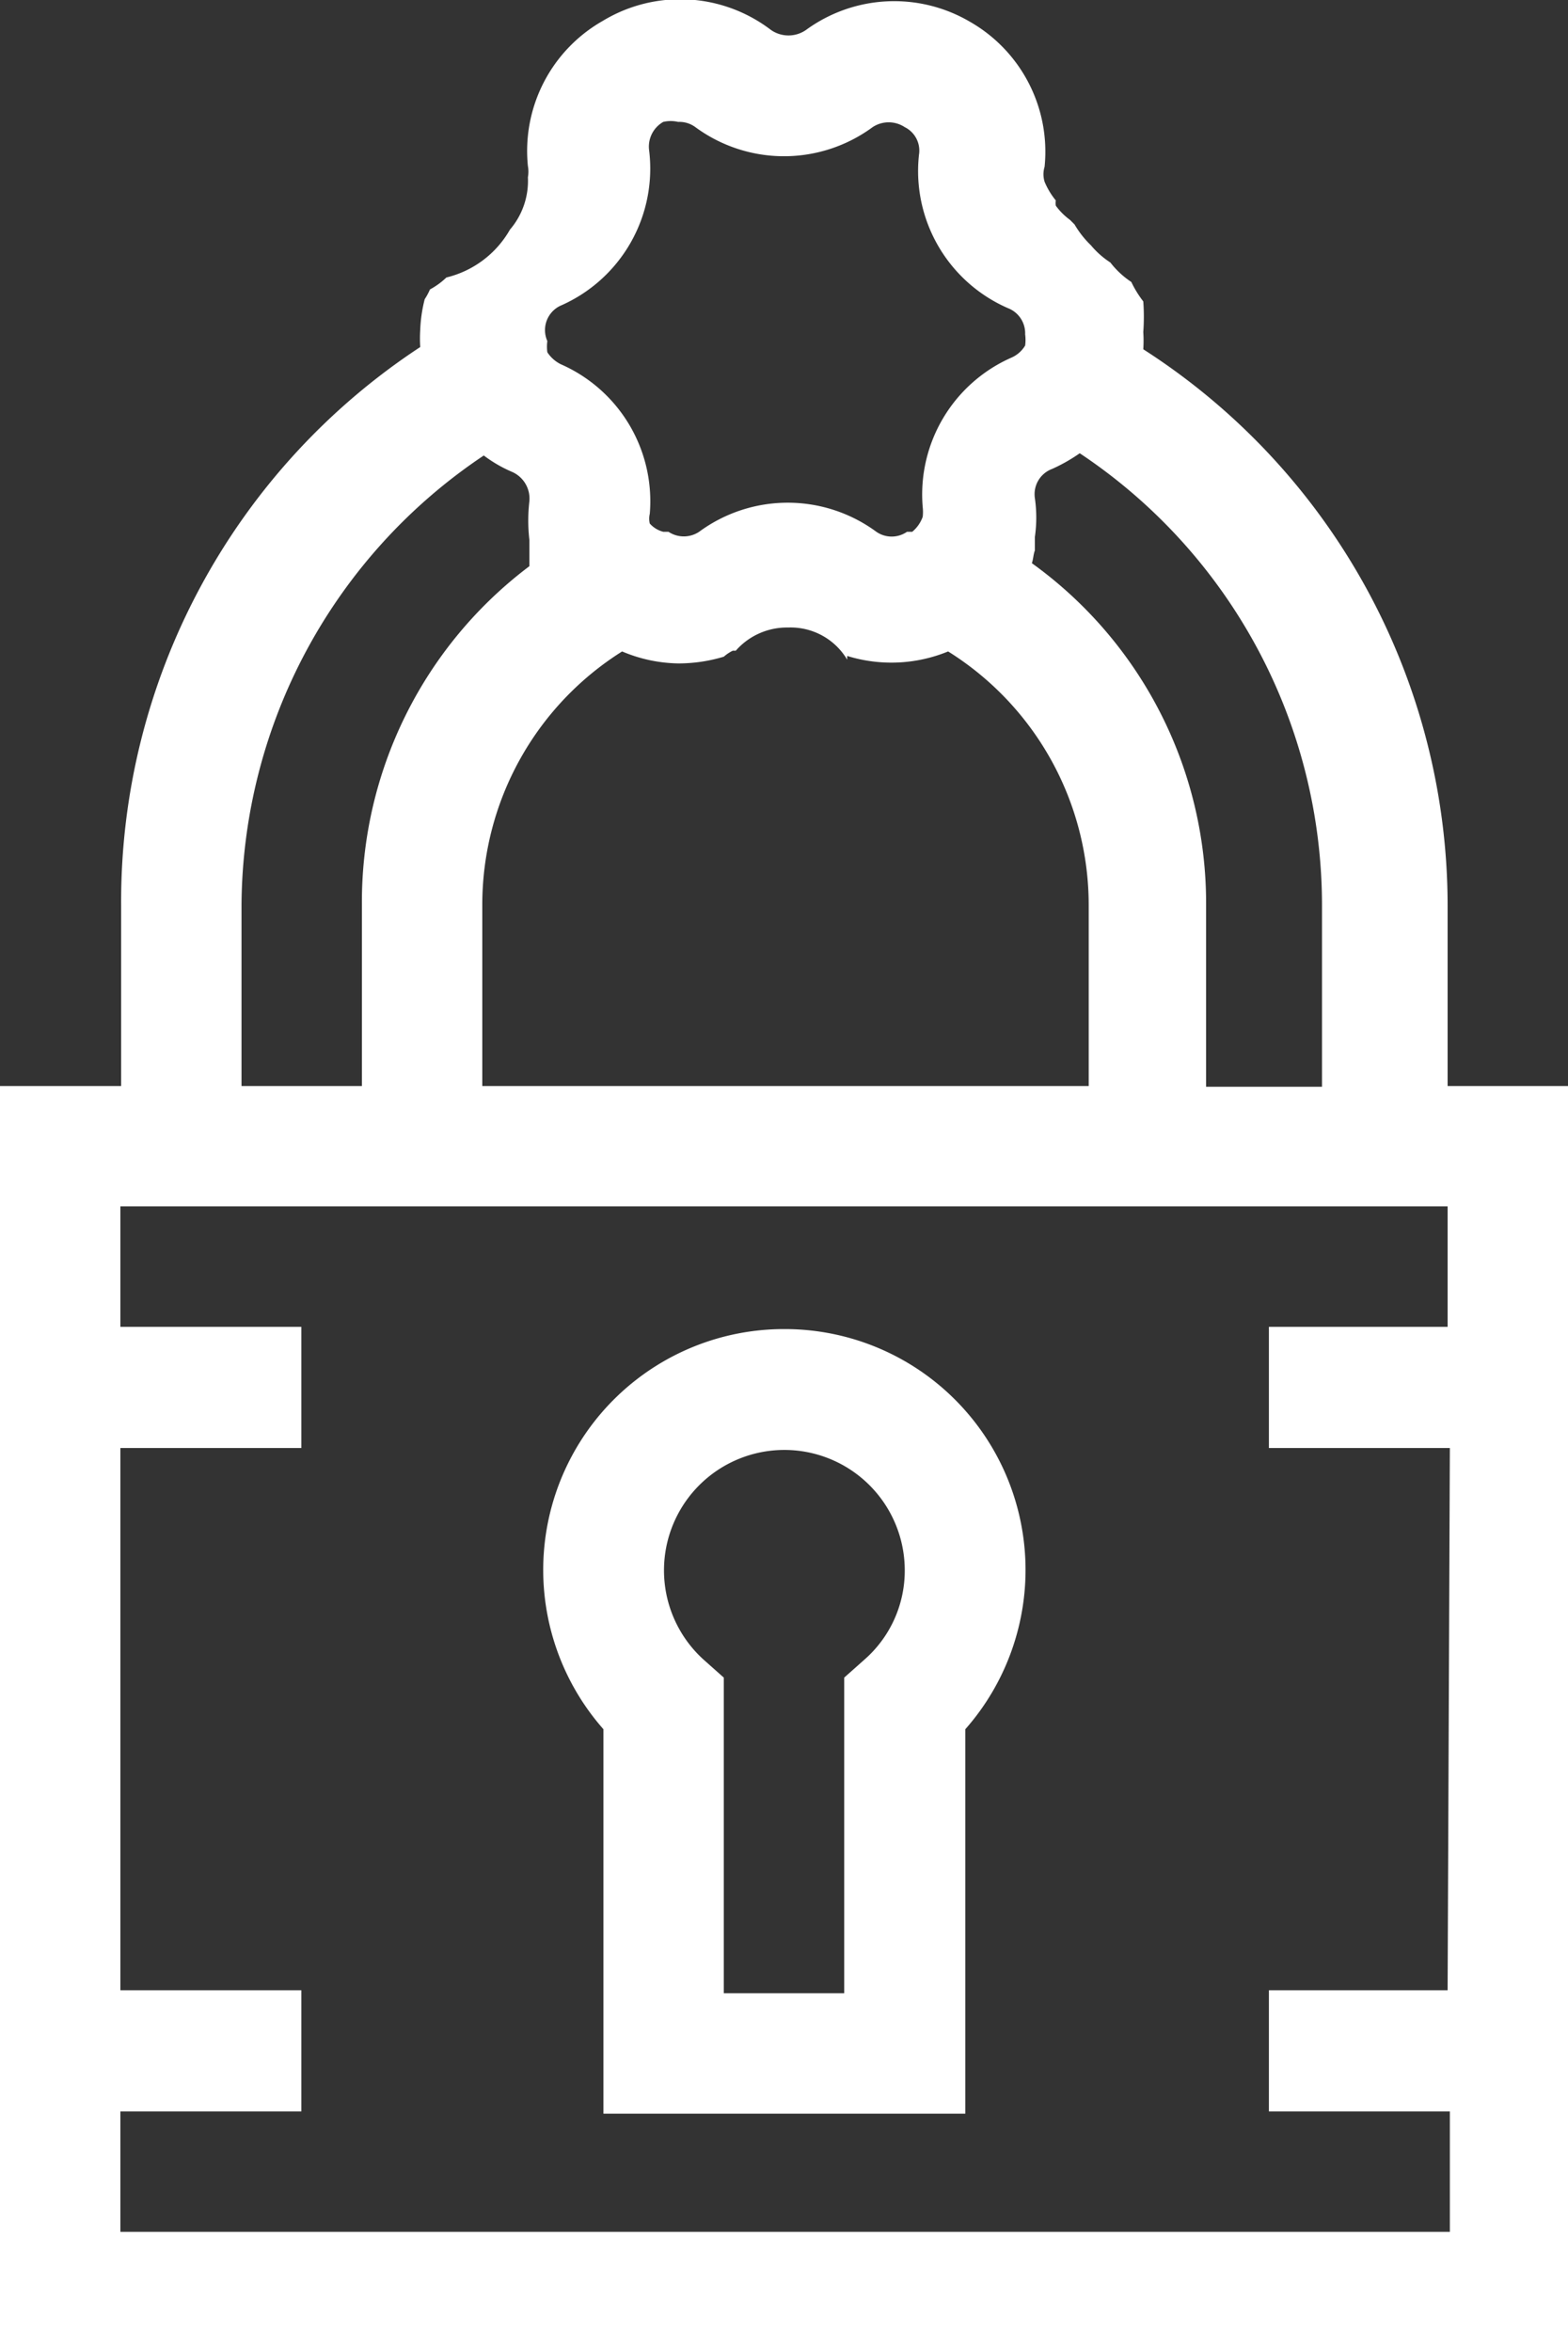 <?xml version="1.0" encoding="utf-8"?>
<svg id="Layer_1" data-name="Layer 1" xmlns="http://www.w3.org/2000/svg" viewBox="0 0 20.97 31.45"><rect x="0" y="0" width="20.97" height="31.45" fill="#333333" stroke="none"/><defs><style>.cls-1{fill:#fff;}</style></defs><title>7</title><path class="cls-1" d="M19.39,14.52V12.1a8.84,8.84,0,0,0-4.07-7.43,1.81,1.81,0,0,0,0-.23,2.87,2.87,0,0,0,0-.41h0a1.4,1.4,0,0,1-.16-.26,1.16,1.16,0,0,1-.28-.26l0,0a1.16,1.16,0,0,1-.26-.23A1.31,1.31,0,0,1,14.4,3s0,0-.06-.06a.86.86,0,0,1-.19-.19.25.25,0,0,1,0-.07A1,1,0,0,1,14,2.43h0a.34.34,0,0,1,0-.2,2,2,0,0,0-1-1.94,2,2,0,0,0-2.19.11.41.41,0,0,1-.47,0A2,2,0,0,0,8.09.28a2,2,0,0,0-1,1.94.42.42,0,0,1,0,.15,1,1,0,0,1-.24.7A1.34,1.34,0,0,1,6,3.71a1,1,0,0,1-.22.16A.8.8,0,0,1,5.71,4h0a1.93,1.93,0,0,0-.06.41,1.81,1.81,0,0,0,0,.23A8.87,8.87,0,0,0,1.65,12.1v2.42H0V31.45H21V14.52ZM13.87,7.36c0-.06,0-.12,0-.18a1.82,1.82,0,0,0,0-.52.36.36,0,0,1,.23-.39h0a2.22,2.22,0,0,0,.37-.21,7.26,7.26,0,0,1,3.24,6.05v2.42H16.16V12.1a5.6,5.6,0,0,0-2.33-4.57C13.85,7.47,13.85,7.41,13.87,7.36Zm-4,1.34a.91.91,0,0,1,.7-.31.88.88,0,0,1,.79.43V8.77a2,2,0,0,0,1.35-.06,4,4,0,0,1,1.88,3.39v2.42H6.48V12.1A4,4,0,0,1,8.35,8.71a2,2,0,0,0,.75.16,2.1,2.1,0,0,0,.61-.09h0A.54.54,0,0,1,9.83,8.7ZM7.52,4.09A2,2,0,0,0,8.71,2a.38.38,0,0,1,.19-.37.44.44,0,0,1,.2,0,.36.36,0,0,1,.23.07,2,2,0,0,0,2.37,0,.39.39,0,0,1,.43,0,.35.35,0,0,1,.19.37,2,2,0,0,0,1.19,2.05.36.36,0,0,1,.23.35.56.56,0,0,1,0,.15l0,0a.4.4,0,0,1-.18.16,2,2,0,0,0-1.19,2,.56.56,0,0,1,0,.13.46.46,0,0,1-.14.2l-.07,0a.36.36,0,0,1-.41,0,2,2,0,0,0-2.37,0,.37.37,0,0,1-.41,0l-.07,0A.36.36,0,0,1,8.72,7a.28.28,0,0,1,0-.13,2,2,0,0,0-1.19-2h0a.46.46,0,0,1-.18-.16l0,0a.56.56,0,0,1,0-.15A.36.36,0,0,1,7.52,4.09Zm-4.26,8a7.28,7.28,0,0,1,3.24-6,1.79,1.79,0,0,0,.38.22.39.39,0,0,1,.23.39,2.26,2.26,0,0,0,0,.52c0,.06,0,.12,0,.18s0,.11,0,.17A5.62,5.62,0,0,0,4.87,12.1v2.42H3.26ZM19.39,26.61H17v1.62h2.42v1.61H1.64V28.23H4.06V26.61H1.64V19.36H4.06V17.74H1.64V16.13H19.39v1.61H17v1.62h2.42Z" transform="translate(-0.03 0)"/><path class="cls-1" d="M10.52,17.77A3.22,3.22,0,0,0,8.1,23.12v5.14h4.84V23.12a3.22,3.22,0,0,0-2.42-5.35Zm1.07,4.42-.27.24v4.22H9.71V22.43l-.27-.24A1.61,1.61,0,1,1,12.13,21,1.58,1.58,0,0,1,11.59,22.19Z" transform="translate(-0.03 0)"/></svg>